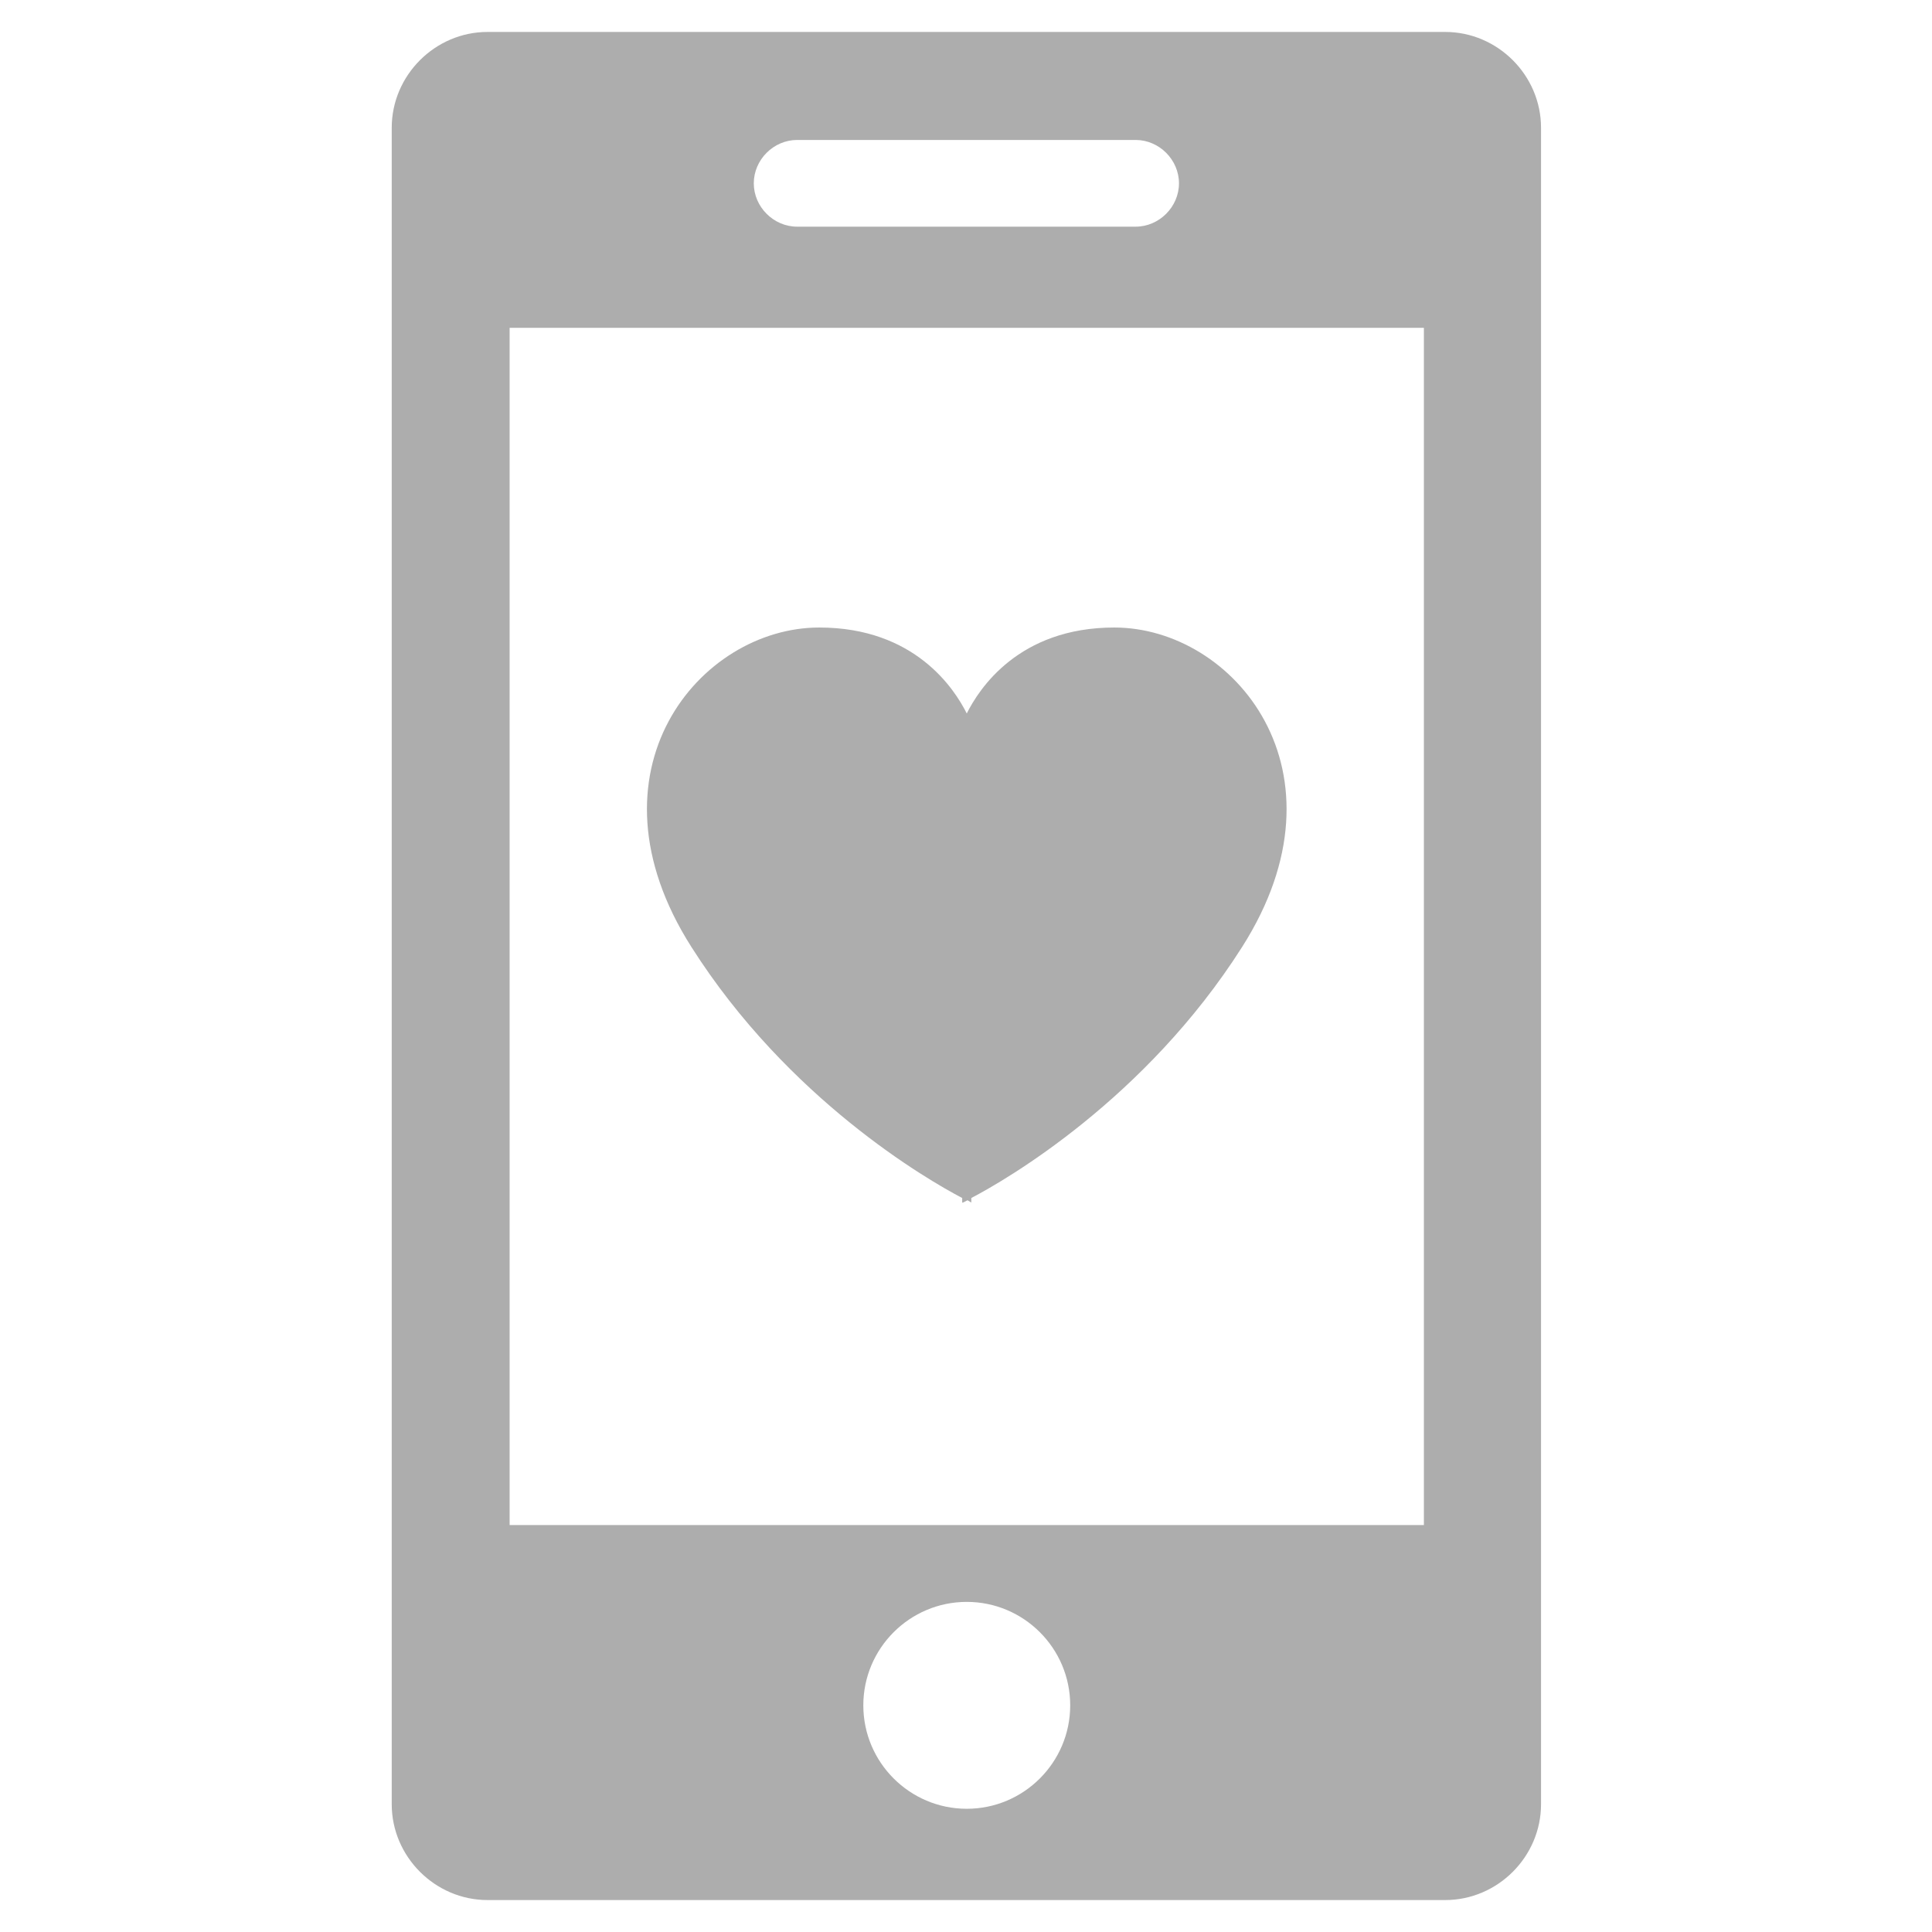 <?xml version="1.0" encoding="UTF-8"?>
<!DOCTYPE svg PUBLIC "-//W3C//DTD SVG 1.1//EN" "http://www.w3.org/Graphics/SVG/1.1/DTD/svg11.dtd">
<!-- Creator: CorelDRAW 2017 -->
<svg xmlns="http://www.w3.org/2000/svg" xml:space="preserve" width="2.54mm" height="2.54mm" version="1.1" style="shape-rendering:geometricPrecision; text-rendering:geometricPrecision; image-rendering:optimizeQuality; fill-rule:evenodd; clip-rule:evenodd"
viewBox="0 0 2540 2540"
 xmlns:xlink="http://www.w3.org/1999/xlink">
 <defs>
  <style type="text/css">
   <![CDATA[
    .fil0 {fill:#ADADAD}
   ]]>
  </style>
 </defs>
 <g id="Слой_x0020_1">
  <path class="fil0" d="M641 42l1259 0c69,0 126,57 126,126l0 2204c0,69 -57,126 -126,126l-1259 0c-69,0 -126,-57 -126,-126l0 -2204c0,-69 57,-126 126,-126zm624 1539l0 -6c-46,-24 -229,-130 -356,-330 -147,-231 11,-420 168,-420 126,0 178,81 194,113 16,-32 68,-113 194,-113 157,0 315,189 168,420 -127,200 -310,306 -356,330l0 6 -5 -3 -6 3zm6 525c75,0 136,61 136,136 0,75 -61,136 -136,136 -75,0 -136,-61 -136,-136 0,-75 61,-136 136,-136zm-223 -1922l68 0 309 0 68 0c31,0 57,26 57,57l0 0c0,31 -26,57 -57,57l-68 0 -309 0 -68 0c-31,0 -57,-26 -57,-57l0 0c0,-31 26,-57 57,-57zm824 247l0 1574 -1202 0 0 -1574 1202 0z"/>
 </g>
</svg>
